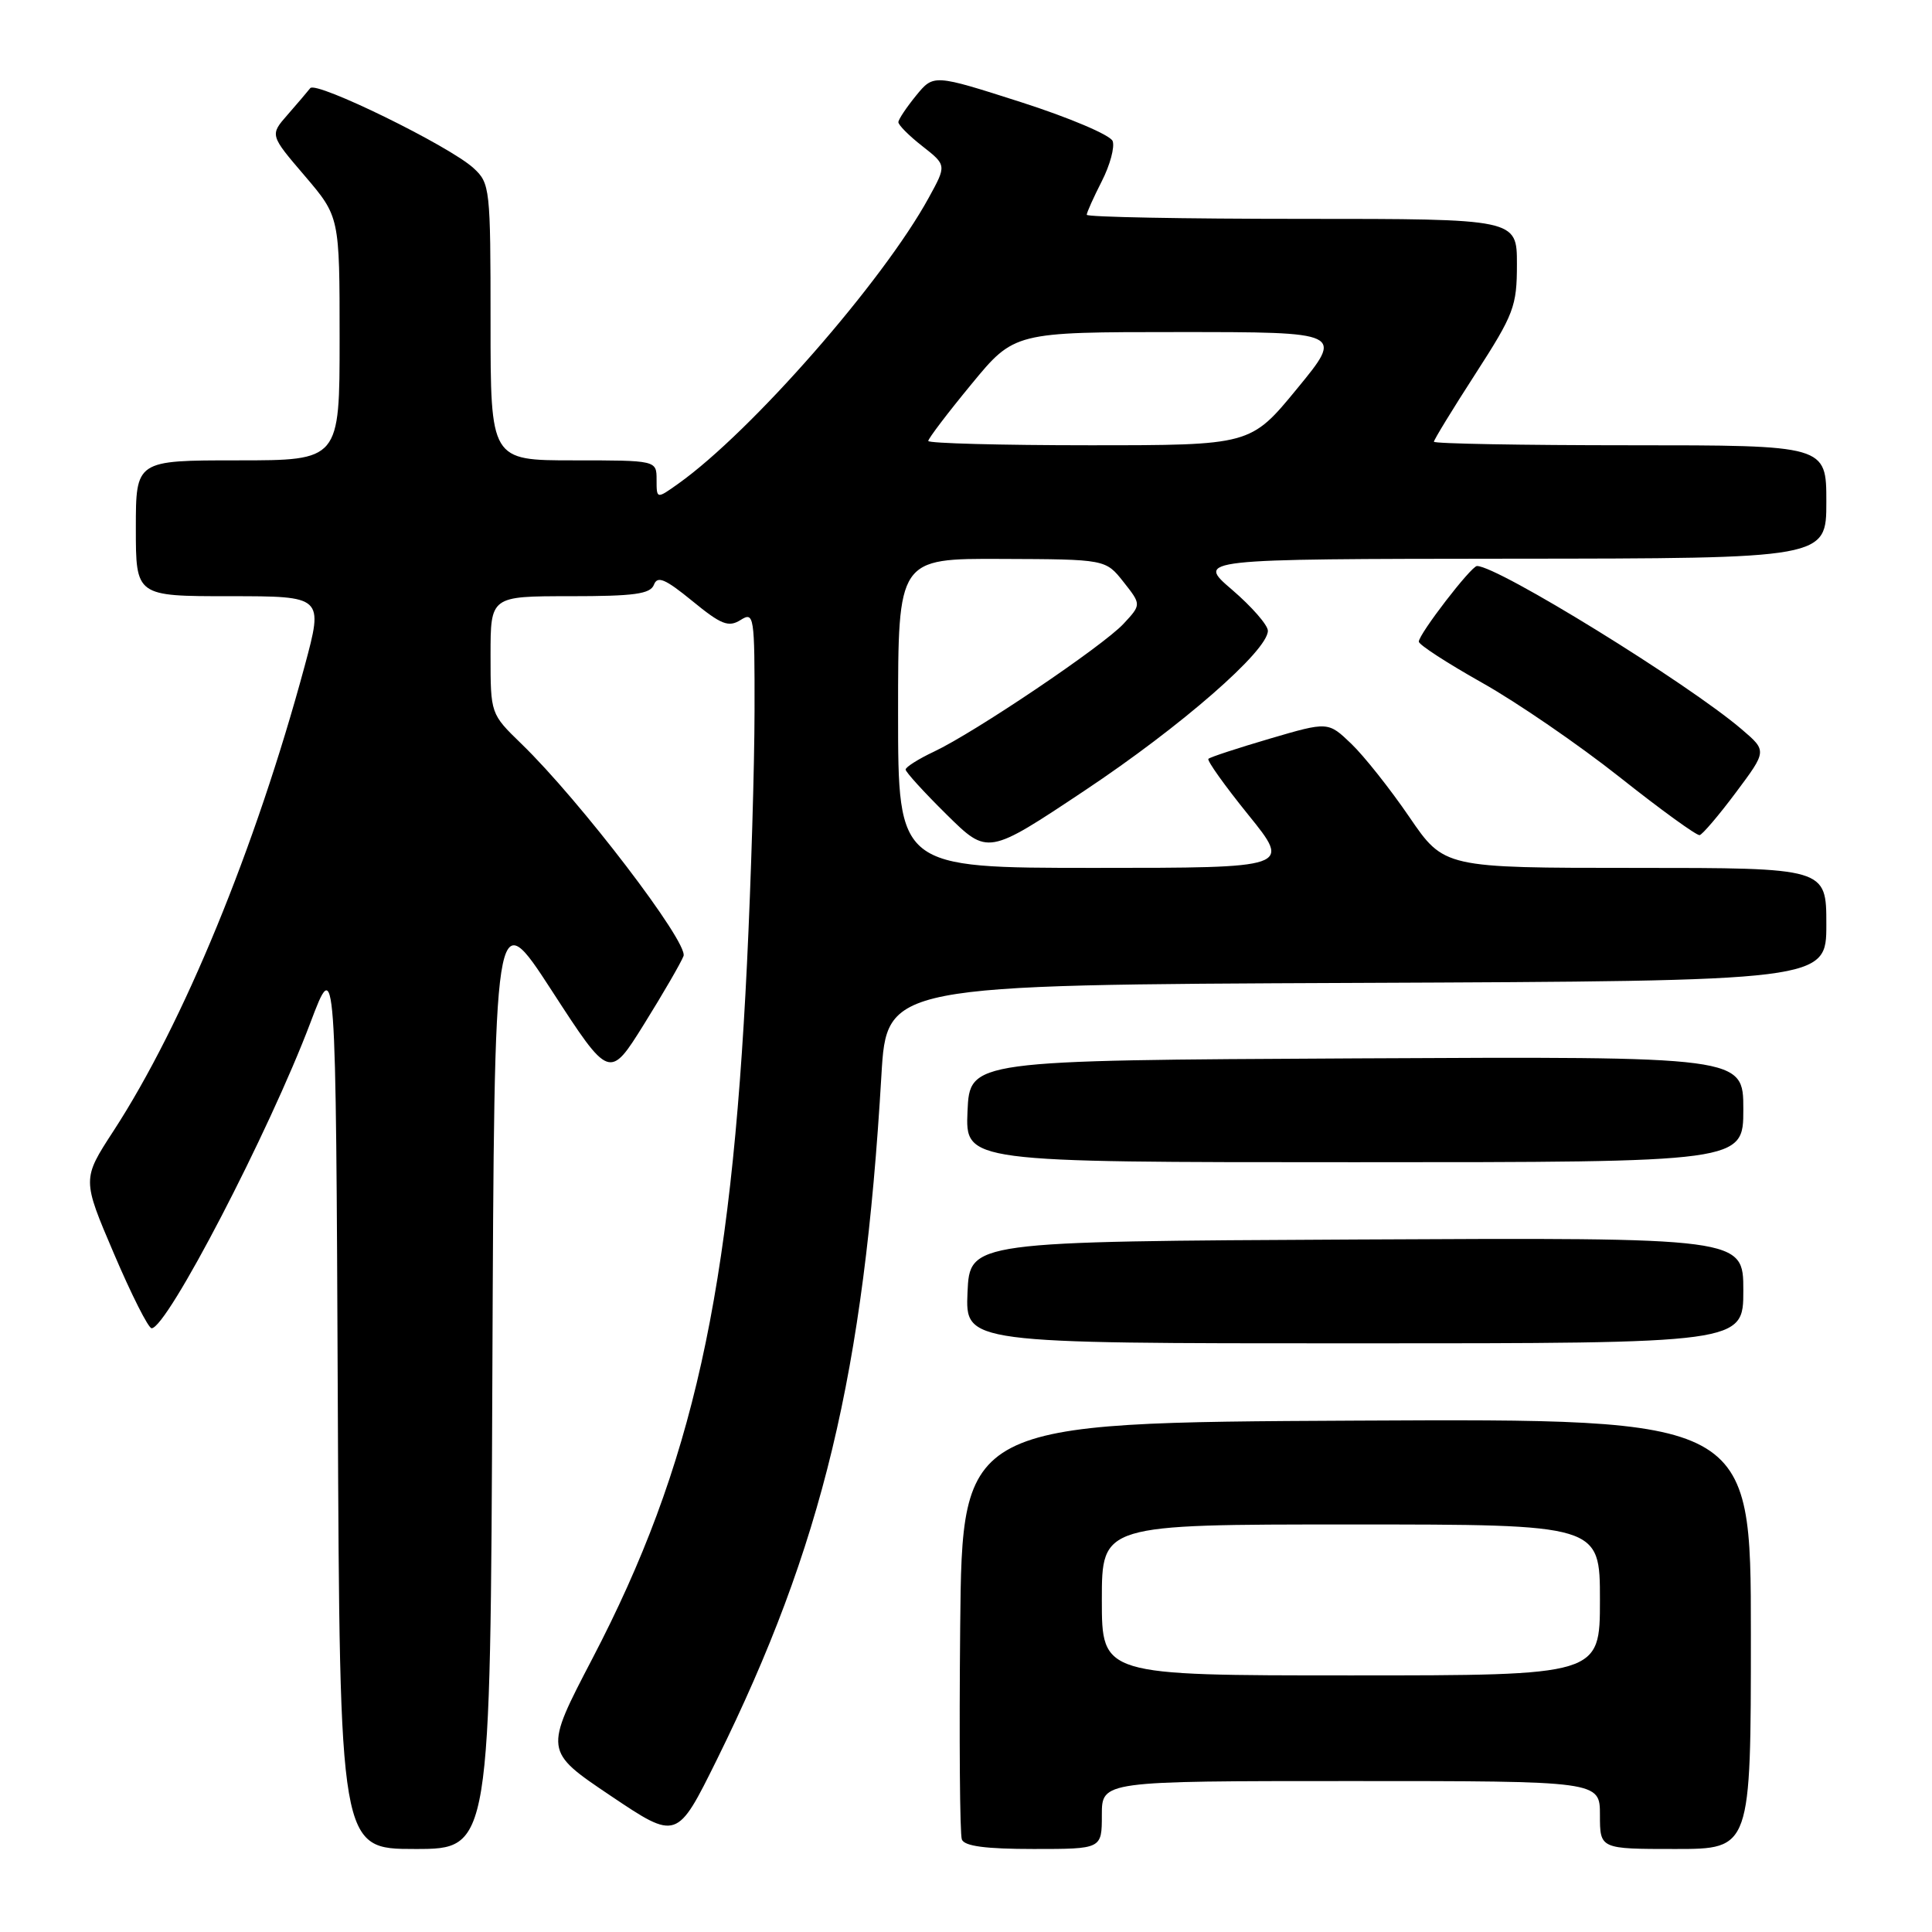 <?xml version="1.0" encoding="UTF-8" standalone="no"?>
<!DOCTYPE svg PUBLIC "-//W3C//DTD SVG 1.1//EN" "http://www.w3.org/Graphics/SVG/1.1/DTD/svg11.dtd" >
<svg xmlns="http://www.w3.org/2000/svg" xmlns:xlink="http://www.w3.org/1999/xlink" version="1.1" viewBox="0 0 256 256">
 <g >
 <path fill="currentColor"
d=" M 65.24 182.26 C 65.50 119.53 65.50 119.53 73.13 131.29 C 80.76 143.05 80.76 143.05 85.35 135.69 C 87.87 131.64 90.22 127.59 90.57 126.68 C 91.24 124.92 76.84 106.06 69.08 98.55 C 65.00 94.59 65.00 94.59 65.00 86.80 C 65.00 79.00 65.00 79.00 75.53 79.00 C 84.05 79.00 86.17 78.71 86.65 77.48 C 87.11 76.26 88.14 76.70 91.74 79.64 C 95.56 82.77 96.53 83.15 98.12 82.16 C 99.92 81.03 100.00 81.51 99.98 94.24 C 99.97 101.53 99.52 116.58 98.98 127.68 C 96.86 171.50 91.79 194.29 78.50 219.76 C 72.10 232.02 72.10 232.02 80.90 237.94 C 89.70 243.85 89.70 243.85 94.98 233.18 C 108.99 204.80 114.47 182.02 116.79 142.50 C 117.50 130.50 117.50 130.50 179.75 130.24 C 242.00 129.98 242.00 129.98 242.00 122.49 C 242.00 115.00 242.00 115.00 216.68 115.00 C 191.35 115.00 191.35 115.00 186.74 108.25 C 184.20 104.53 180.74 100.17 179.05 98.55 C 175.98 95.61 175.98 95.61 168.24 97.88 C 163.99 99.13 160.33 100.33 160.12 100.55 C 159.90 100.76 162.28 104.10 165.41 107.97 C 171.09 115.00 171.09 115.00 145.04 115.00 C 119.00 115.00 119.00 115.00 119.00 94.50 C 119.00 74.00 119.00 74.00 132.75 74.06 C 146.50 74.11 146.50 74.11 148.87 77.11 C 151.24 80.11 151.24 80.11 148.87 82.66 C 146.10 85.63 129.20 97.03 123.75 99.60 C 121.69 100.57 120.00 101.64 120.00 101.97 C 120.00 102.30 122.45 104.99 125.44 107.94 C 130.88 113.31 130.88 113.31 143.73 104.75 C 156.50 96.25 168.00 86.22 168.00 83.58 C 168.00 82.83 165.86 80.38 163.25 78.14 C 158.50 74.07 158.50 74.07 200.25 74.03 C 242.00 74.00 242.00 74.00 242.00 66.50 C 242.00 59.00 242.00 59.00 216.00 59.00 C 201.70 59.00 190.00 58.79 190.00 58.53 C 190.00 58.28 192.47 54.23 195.50 49.54 C 200.61 41.62 201.00 40.59 201.00 35.01 C 201.00 29.00 201.00 29.00 172.50 29.00 C 156.82 29.00 144.00 28.76 144.00 28.46 C 144.00 28.16 144.90 26.16 145.99 24.02 C 147.09 21.87 147.73 19.47 147.43 18.69 C 147.13 17.90 141.67 15.58 135.30 13.54 C 123.71 9.83 123.71 9.83 121.39 12.66 C 120.12 14.22 119.06 15.80 119.04 16.18 C 119.02 16.55 120.45 17.99 122.22 19.37 C 125.43 21.89 125.43 21.89 123.07 26.19 C 117.01 37.27 99.56 57.20 89.88 64.09 C 87.00 66.14 87.00 66.14 87.00 63.57 C 87.00 61.00 87.00 61.00 76.00 61.00 C 65.00 61.00 65.00 61.00 65.00 42.67 C 65.00 24.95 64.93 24.28 62.75 22.28 C 59.57 19.35 41.88 10.69 41.11 11.68 C 40.76 12.13 39.41 13.71 38.11 15.20 C 35.75 17.89 35.75 17.89 40.38 23.30 C 45.00 28.72 45.00 28.72 45.00 44.86 C 45.00 61.00 45.00 61.00 31.50 61.00 C 18.00 61.00 18.00 61.00 18.00 70.00 C 18.00 79.00 18.00 79.00 30.43 79.00 C 42.86 79.00 42.86 79.00 40.37 88.25 C 33.86 112.36 24.28 135.66 15.03 149.87 C 10.88 156.25 10.88 156.25 15.10 166.12 C 17.42 171.56 19.66 176.00 20.09 176.00 C 22.14 176.00 35.65 150.00 41.12 135.54 C 44.50 126.59 44.50 126.59 44.76 185.79 C 45.02 245.00 45.02 245.00 55.00 245.00 C 64.98 245.00 64.98 245.00 65.24 182.26 Z  M 146.00 240.50 C 146.00 236.00 146.00 236.00 179.00 236.00 C 212.00 236.00 212.00 236.00 212.00 240.50 C 212.00 245.00 212.00 245.00 222.00 245.00 C 232.00 245.00 232.00 245.00 232.00 216.49 C 232.00 187.98 232.00 187.98 179.75 188.24 C 127.50 188.50 127.50 188.50 127.23 215.49 C 127.09 230.33 127.18 243.04 127.45 243.74 C 127.79 244.63 130.61 245.00 136.97 245.00 C 146.00 245.00 146.00 245.00 146.00 240.50 Z  M 231.00 170.99 C 231.00 163.98 231.00 163.98 179.75 164.24 C 128.50 164.50 128.50 164.50 128.20 171.25 C 127.91 178.00 127.91 178.00 179.45 178.00 C 231.00 178.00 231.00 178.00 231.00 170.99 Z  M 231.00 146.99 C 231.00 139.98 231.00 139.98 179.75 140.24 C 128.50 140.50 128.50 140.50 128.20 147.25 C 127.91 154.00 127.91 154.00 179.45 154.00 C 231.00 154.00 231.00 154.00 231.00 146.99 Z  M 230.02 105.00 C 234.13 99.50 234.13 99.50 230.81 96.66 C 223.69 90.56 198.48 75.00 195.71 75.00 C 194.94 75.00 188.00 84.02 188.00 85.02 C 188.00 85.43 191.77 87.87 196.37 90.46 C 200.97 93.04 209.19 98.68 214.62 102.98 C 220.05 107.29 224.82 110.74 225.21 110.66 C 225.59 110.57 227.76 108.03 230.02 105.00 Z  M 123.00 58.43 C 123.00 58.11 125.56 54.74 128.70 50.93 C 134.40 44.00 134.40 44.00 156.21 44.00 C 178.03 44.00 178.03 44.00 171.87 51.50 C 165.71 59.00 165.71 59.00 144.36 59.00 C 132.61 59.00 123.00 58.74 123.00 58.43 Z  M 146.00 212.00 C 146.00 202.00 146.00 202.00 179.00 202.00 C 212.00 202.00 212.00 202.00 212.00 212.00 C 212.00 222.00 212.00 222.00 179.00 222.00 C 146.00 222.00 146.00 222.00 146.00 212.00 Z "/>
</g>
</svg>